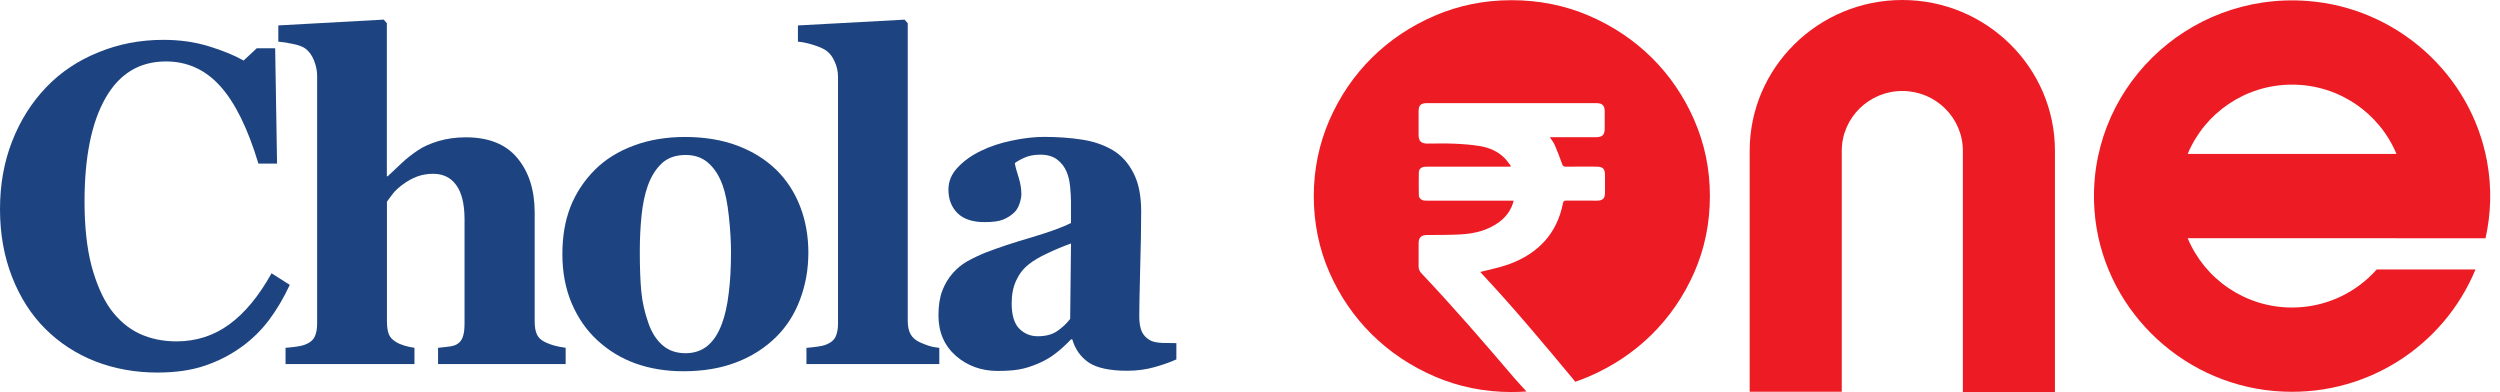 <svg width="102" height="16" viewBox="0 0 102 16" fill="none" xmlns="http://www.w3.org/2000/svg">
<path d="M6.42 15.2C5.52 15.2 4.678 15.047 3.894 14.746C3.109 14.438 2.426 13.992 1.843 13.411C1.273 12.842 0.823 12.14 0.494 11.304C0.165 10.463 0 9.541 0 8.535C0 7.529 0.164 6.613 0.494 5.766C0.827 4.913 1.294 4.175 1.894 3.551C2.482 2.94 3.189 2.467 4.014 2.135C4.838 1.796 5.721 1.626 6.66 1.626C7.341 1.626 7.961 1.714 8.52 1.889C9.079 2.059 9.552 2.252 9.939 2.47L10.475 1.97H11.227L11.304 6.674H10.543C10.111 5.24 9.592 4.187 8.986 3.515C8.381 2.843 7.643 2.507 6.771 2.507C5.687 2.507 4.862 3.01 4.297 4.014C3.731 5.013 3.449 6.417 3.449 8.227C3.449 9.25 3.545 10.124 3.734 10.85C3.931 11.571 4.184 12.152 4.495 12.594C4.829 13.055 5.225 13.392 5.681 13.61C6.137 13.822 6.64 13.928 7.195 13.928C8.002 13.928 8.72 13.698 9.349 13.239C9.983 12.779 10.56 12.082 11.079 11.15L11.823 11.623C11.575 12.156 11.293 12.633 10.976 13.057C10.659 13.475 10.292 13.835 9.877 14.137C9.421 14.47 8.916 14.731 8.364 14.918C7.815 15.106 7.167 15.2 6.417 15.2" fill="#1D4481"/>
<path d="M23.08 14.855H17.873V14.191C17.987 14.18 18.123 14.165 18.279 14.146C18.434 14.127 18.55 14.098 18.625 14.055C18.747 13.989 18.83 13.892 18.875 13.764C18.927 13.637 18.953 13.45 18.953 13.201V8.953C18.953 8.33 18.841 7.863 18.616 7.555C18.396 7.246 18.082 7.091 17.673 7.091C17.442 7.091 17.226 7.127 17.024 7.201C16.828 7.273 16.635 7.38 16.444 7.519C16.277 7.64 16.141 7.764 16.037 7.891C15.938 8.018 15.855 8.13 15.787 8.226V13.101C15.787 13.325 15.813 13.504 15.864 13.636C15.916 13.763 16.014 13.869 16.158 13.954C16.245 14.009 16.358 14.056 16.495 14.1C16.639 14.143 16.777 14.172 16.91 14.19V14.854H11.65V14.19C11.801 14.179 11.944 14.164 12.083 14.145C12.227 14.126 12.354 14.097 12.463 14.054C12.648 13.982 12.772 13.878 12.835 13.746C12.904 13.607 12.939 13.424 12.939 13.201V3.08C12.939 2.887 12.896 2.681 12.81 2.462C12.723 2.245 12.601 2.082 12.446 1.972C12.33 1.893 12.163 1.834 11.943 1.791C11.725 1.743 11.528 1.712 11.355 1.7V1.037L15.655 0.8L15.784 0.946V7.191H15.819C16.037 6.985 16.233 6.802 16.408 6.637C16.586 6.469 16.802 6.299 17.056 6.129C17.269 5.983 17.547 5.86 17.887 5.756C18.233 5.654 18.606 5.603 19.003 5.602C19.937 5.602 20.638 5.883 21.105 6.445C21.577 7.009 21.814 7.75 21.815 8.67V13.118C21.815 13.342 21.847 13.521 21.91 13.654C21.973 13.787 22.092 13.892 22.265 13.971C22.369 14.02 22.485 14.062 22.611 14.098C22.739 14.134 22.894 14.165 23.079 14.189V14.852L23.08 14.855Z" fill="#1D4481"/>
<path d="M29.453 13.212C29.58 12.874 29.672 12.462 29.73 11.979C29.793 11.494 29.825 10.932 29.825 10.29C29.825 9.866 29.797 9.382 29.739 8.837C29.681 8.292 29.595 7.863 29.479 7.549C29.341 7.167 29.148 6.868 28.899 6.65C28.657 6.432 28.348 6.323 27.973 6.323C27.564 6.323 27.235 6.441 26.987 6.677C26.744 6.913 26.557 7.218 26.425 7.593C26.304 7.937 26.22 8.344 26.173 8.81C26.127 9.27 26.104 9.752 26.104 10.254C26.104 10.914 26.124 11.461 26.165 11.897C26.206 12.326 26.304 12.759 26.459 13.195C26.591 13.57 26.782 13.868 27.03 14.084C27.278 14.302 27.593 14.411 27.973 14.411C28.319 14.411 28.616 14.311 28.864 14.112C29.111 13.906 29.308 13.607 29.451 13.213M31.666 6.922C32.092 7.34 32.419 7.84 32.644 8.42C32.869 9.001 32.981 9.631 32.981 10.308C32.981 10.986 32.869 11.615 32.644 12.215C32.424 12.807 32.101 13.317 31.674 13.74C31.218 14.194 30.674 14.541 30.039 14.784C29.41 15.026 28.689 15.147 27.877 15.147C27.173 15.147 26.524 15.041 25.93 14.829C25.342 14.617 24.82 14.299 24.364 13.876C23.926 13.471 23.58 12.971 23.326 12.378C23.072 11.778 22.945 11.11 22.945 10.371C22.945 9.632 23.055 9.001 23.275 8.438C23.5 7.87 23.834 7.365 24.277 6.922C24.704 6.499 25.229 6.172 25.852 5.942C26.481 5.706 27.182 5.588 27.954 5.588C28.726 5.588 29.47 5.707 30.083 5.942C30.699 6.173 31.227 6.499 31.665 6.922H31.666Z" fill="#1D4481"/>
<path d="M38.327 14.855H32.903V14.192C33.053 14.18 33.196 14.165 33.334 14.146C33.479 14.128 33.606 14.099 33.715 14.056C33.899 13.983 34.023 13.88 34.087 13.747C34.156 13.609 34.191 13.426 34.191 13.202V3.145C34.191 2.915 34.144 2.702 34.052 2.509C33.965 2.309 33.848 2.158 33.697 2.055C33.582 1.977 33.405 1.901 33.169 1.828C32.938 1.756 32.733 1.713 32.555 1.701V1.038L36.906 0.802L37.036 0.947V13.085C37.036 13.309 37.073 13.49 37.148 13.63C37.223 13.768 37.344 13.877 37.511 13.957C37.627 14.011 37.748 14.059 37.875 14.102C38.002 14.145 38.151 14.174 38.324 14.193V14.856L38.327 14.855Z" fill="#1D4481"/>
<path d="M43.697 9.934C43.374 10.05 43.054 10.182 42.738 10.334C42.419 10.479 42.161 10.633 41.959 10.797C41.745 10.967 41.579 11.184 41.458 11.45C41.337 11.71 41.276 12.019 41.276 12.376C41.276 12.849 41.377 13.19 41.579 13.402C41.786 13.613 42.04 13.719 42.34 13.719C42.657 13.719 42.916 13.652 43.118 13.519C43.326 13.381 43.508 13.211 43.663 13.011L43.697 9.933V9.934ZM47.997 14.663C47.743 14.779 47.444 14.883 47.098 14.981C46.752 15.078 46.385 15.127 45.999 15.127C45.29 15.127 44.767 15.017 44.433 14.8C44.098 14.576 43.87 14.258 43.749 13.846H43.697C43.501 14.052 43.311 14.227 43.126 14.372C42.947 14.518 42.753 14.642 42.546 14.745C42.274 14.877 42.012 14.974 41.76 15.035C41.511 15.101 41.163 15.134 40.712 15.135C40.044 15.135 39.472 14.929 38.999 14.518C38.525 14.1 38.289 13.549 38.289 12.865C38.289 12.472 38.341 12.139 38.444 11.866C38.549 11.588 38.695 11.344 38.886 11.131C39.059 10.938 39.257 10.777 39.483 10.65C39.713 10.523 39.964 10.405 40.236 10.296C40.755 10.096 41.378 9.891 42.105 9.679C42.831 9.462 43.362 9.268 43.696 9.099V8.227C43.696 8.075 43.684 7.876 43.662 7.628C43.638 7.381 43.59 7.171 43.514 7.001C43.433 6.808 43.306 6.644 43.134 6.511C42.961 6.378 42.733 6.312 42.451 6.311C42.197 6.311 41.984 6.35 41.811 6.428C41.643 6.501 41.508 6.576 41.405 6.655C41.421 6.776 41.471 6.962 41.551 7.209C41.632 7.457 41.672 7.697 41.672 7.926C41.672 8.03 41.646 8.16 41.594 8.318C41.542 8.469 41.467 8.59 41.369 8.681C41.236 8.802 41.086 8.896 40.919 8.962C40.757 9.029 40.506 9.062 40.167 9.062C39.682 9.062 39.316 8.941 39.069 8.699C38.819 8.451 38.696 8.13 38.696 7.737C38.696 7.398 38.823 7.095 39.077 6.829C39.336 6.556 39.65 6.333 40.019 6.157C40.383 5.976 40.8 5.837 41.274 5.739C41.746 5.637 42.185 5.586 42.589 5.585C43.148 5.585 43.662 5.621 44.129 5.694C44.596 5.762 45.017 5.904 45.392 6.121C45.749 6.333 46.032 6.641 46.239 7.048C46.452 7.447 46.559 7.971 46.56 8.618C46.56 9.302 46.545 10.112 46.517 11.05C46.493 11.989 46.482 12.605 46.482 12.902C46.482 13.175 46.52 13.39 46.594 13.547C46.675 13.705 46.796 13.822 46.958 13.901C47.056 13.949 47.209 13.98 47.416 13.991C47.629 13.998 47.822 14 47.996 14V14.662L47.997 14.663Z" fill="#1D4481"/>
<path d="M69.125 4.895C68.702 3.928 68.119 3.072 67.391 2.353C66.663 1.634 65.801 1.058 64.828 0.64C63.851 0.22 62.79 0.008 61.673 0.008C60.556 0.008 59.515 0.22 58.539 0.64C57.565 1.058 56.703 1.634 55.976 2.353C55.248 3.072 54.665 3.928 54.242 4.895C53.818 5.867 53.602 6.912 53.602 8.001C53.602 9.09 53.816 10.153 54.242 11.118C54.665 12.08 55.248 12.931 55.976 13.649C56.703 14.367 57.565 14.944 58.539 15.362C59.516 15.782 60.571 15.995 61.673 15.995C61.878 15.995 62.081 15.987 62.281 15.973C62.104 15.777 61.921 15.585 61.749 15.384C60.526 13.947 59.29 12.521 57.992 11.148C57.917 11.068 57.878 10.979 57.879 10.87C57.882 10.551 57.879 10.234 57.88 9.915C57.883 9.689 57.987 9.592 58.218 9.589C58.684 9.583 59.15 9.59 59.614 9.563C60.178 9.529 60.718 9.396 61.179 9.05C61.468 8.833 61.665 8.553 61.759 8.186H61.611C60.493 8.186 59.376 8.186 58.258 8.186C58.208 8.186 58.157 8.187 58.108 8.182C57.988 8.168 57.892 8.082 57.889 7.965C57.883 7.651 57.883 7.337 57.889 7.023C57.893 6.902 57.986 6.821 58.106 6.806C58.16 6.8 58.215 6.799 58.269 6.799C59.341 6.799 60.411 6.799 61.482 6.799H61.62C61.628 6.79 61.635 6.78 61.643 6.771C61.56 6.665 61.485 6.551 61.392 6.455C61.115 6.173 60.76 6.023 60.377 5.959C60.031 5.902 59.678 5.877 59.326 5.862C58.962 5.845 58.597 5.858 58.232 5.858C57.983 5.858 57.88 5.756 57.879 5.509C57.879 5.188 57.878 4.866 57.879 4.544C57.88 4.292 57.969 4.208 58.224 4.208C60.525 4.208 62.826 4.208 65.128 4.208C65.376 4.208 65.471 4.301 65.472 4.547C65.473 4.77 65.472 4.992 65.472 5.214C65.472 5.513 65.387 5.598 65.089 5.598C64.518 5.598 63.948 5.598 63.377 5.598H63.235C63.309 5.716 63.387 5.809 63.432 5.916C63.541 6.168 63.642 6.424 63.732 6.684C63.763 6.771 63.796 6.802 63.89 6.801C64.301 6.795 64.712 6.797 65.124 6.799C65.402 6.799 65.483 6.88 65.484 7.155C65.484 7.393 65.487 7.63 65.484 7.868C65.482 8.099 65.391 8.186 65.157 8.186C64.739 8.186 64.319 8.188 63.9 8.185C63.821 8.185 63.788 8.2 63.77 8.286C63.526 9.532 62.759 10.341 61.577 10.777C61.196 10.917 60.79 10.991 60.395 11.095C60.411 11.113 60.442 11.15 60.475 11.186C61.782 12.582 63.005 14.05 64.227 15.519C64.243 15.538 64.257 15.558 64.269 15.577C64.458 15.512 64.644 15.441 64.827 15.362C65.8 14.944 66.662 14.367 67.39 13.649C68.117 12.931 68.701 12.079 69.124 11.118C69.549 10.153 69.764 9.104 69.764 8.001C69.764 6.898 69.549 5.867 69.124 4.895H69.125Z" fill="#ED1C24"/>
<path d="M96.971 10.993C96.128 11.943 94.894 12.547 93.517 12.547C91.595 12.547 89.946 11.376 89.258 9.719H97.776V9.722H101.409C101.63 8.734 101.672 7.68 101.472 6.589C100.824 3.034 97.786 0.309 94.14 0.039C89.198 -0.329 85.094 3.721 85.456 8.6C85.744 12.469 88.881 15.615 92.793 15.954C96.484 16.273 99.713 14.121 101 10.993H96.971ZM93.517 3.453C95.44 3.453 97.088 4.624 97.776 6.281H89.258C89.946 4.624 91.595 3.453 93.517 3.453Z" fill="#ED1C24"/>
<path d="M83.842 16H80.085V6.153C80.085 4.807 78.977 3.712 77.615 3.712C76.252 3.712 75.144 4.808 75.144 6.153V15.982H71.387V6.153C71.387 2.76 74.181 0 77.615 0C81.048 0 83.842 2.76 83.842 6.153V16Z" fill="#ED1C24"/>
</svg>
